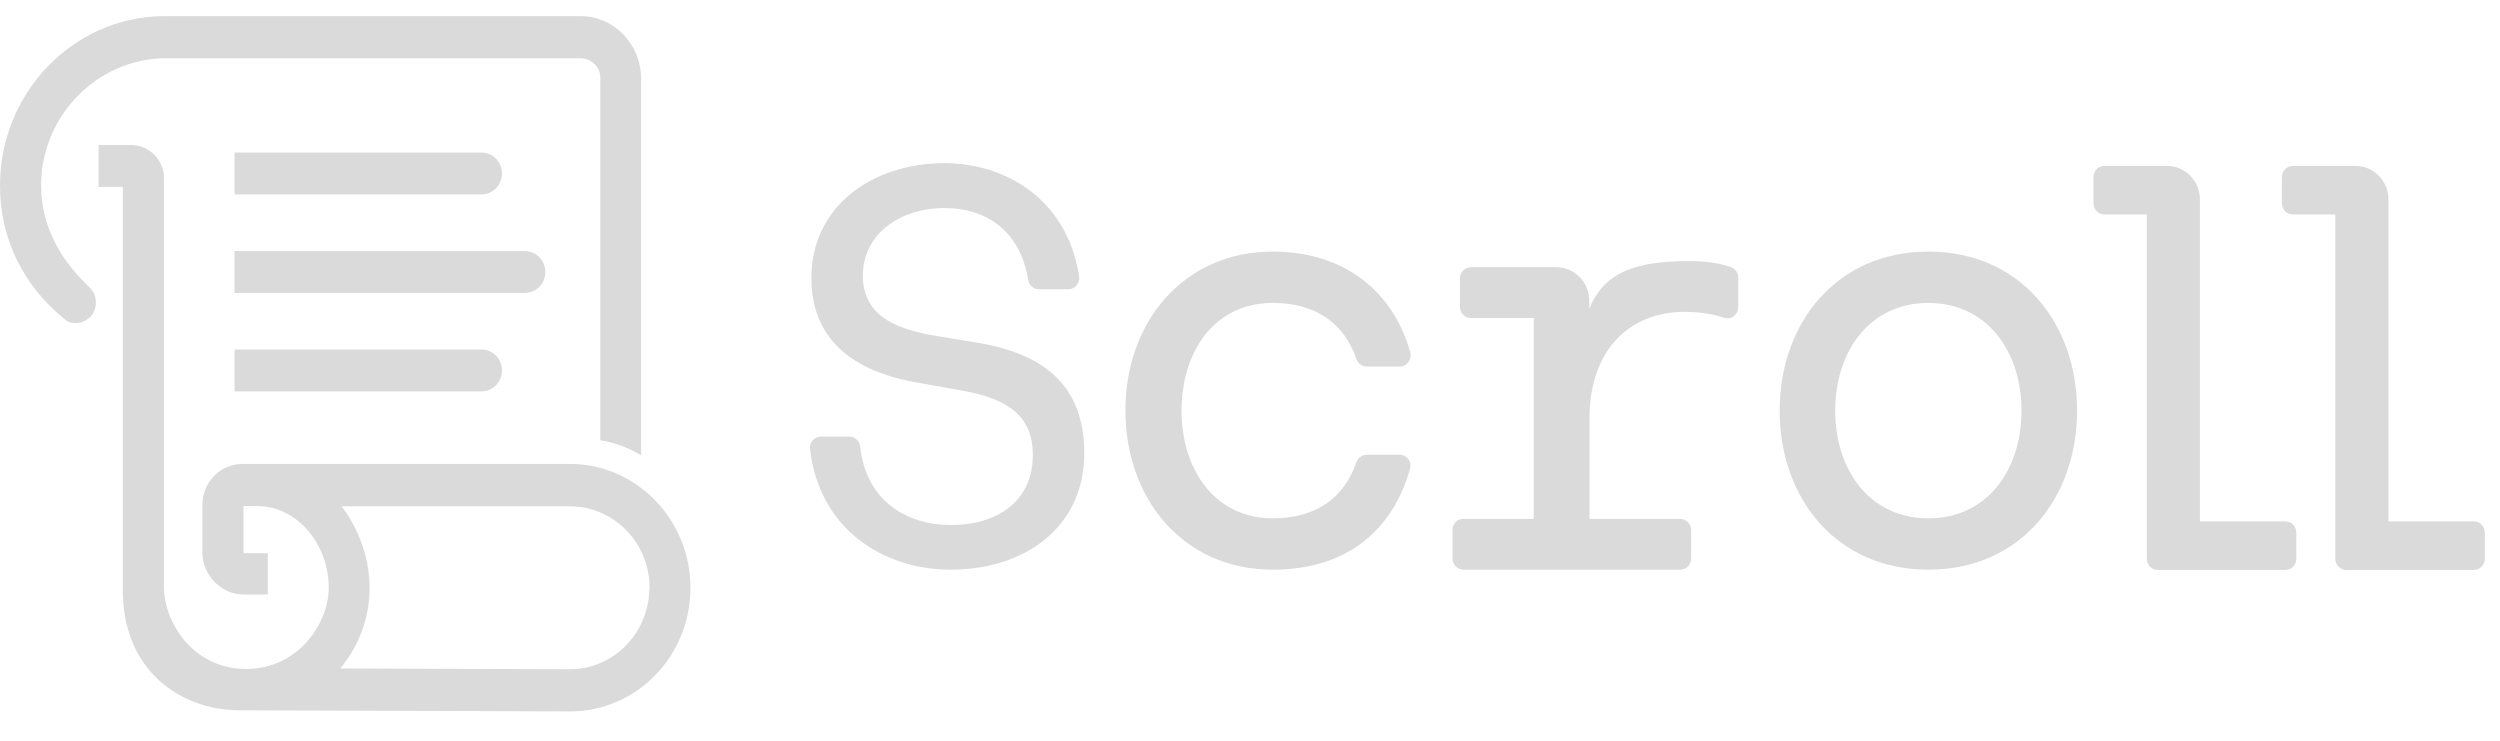 <svg viewBox="0 0 81 24" fill="#dadada" xmlns="http://www.w3.org/2000/svg" class="MuiSvgIcon-root MuiSvgIcon-fontSizeMedium css-1nxs1l5 e1de0imv0" focusable="false" aria-hidden="true">
    <path d="M30.613 6.741C29.113 6.741 27.957 7.618 27.957 8.92C27.957 10.186 28.936 10.62 30.154 10.855L31.69 11.108C33.728 11.451 35.131 12.41 35.131 14.688C35.131 17.065 33.225 18.457 30.799 18.457C28.61 18.457 26.545 17.138 26.245 14.552C26.218 14.335 26.386 14.145 26.598 14.145H27.516C27.692 14.145 27.842 14.281 27.869 14.462C28.063 16.288 29.448 17.011 30.807 17.011C32.29 17.011 33.464 16.261 33.464 14.742C33.464 13.386 32.519 12.916 31.266 12.672L29.748 12.401C27.622 12.039 26.289 10.99 26.289 9.002C26.289 6.696 28.248 5.286 30.604 5.286C32.484 5.286 34.558 6.371 34.964 8.947C34.999 9.164 34.831 9.372 34.611 9.372H33.658C33.49 9.372 33.34 9.246 33.313 9.074C33.04 7.365 31.822 6.741 30.613 6.741Z"></path>
    <path d="M41.238 8.152C43.506 8.152 45.121 9.39 45.694 11.415C45.756 11.641 45.588 11.876 45.35 11.876H44.282C44.132 11.876 44 11.777 43.947 11.632C43.55 10.475 42.632 9.815 41.238 9.815C39.34 9.815 38.282 11.397 38.282 13.305C38.282 15.203 39.349 16.794 41.238 16.794C42.632 16.794 43.55 16.134 43.947 14.977C44 14.832 44.132 14.733 44.282 14.733H45.35C45.588 14.733 45.756 14.968 45.685 15.194C45.077 17.309 43.515 18.457 41.238 18.457C38.317 18.457 36.464 16.143 36.464 13.305C36.455 10.475 38.317 8.152 41.238 8.152Z"></path>
    <path d="M47.407 16.812H49.692V10.303H47.654C47.459 10.303 47.301 10.14 47.301 9.941V9.019C47.301 8.82 47.459 8.658 47.654 8.658H50.433C51.016 8.658 51.492 9.146 51.492 9.743V10.005C51.995 8.766 53.081 8.459 54.766 8.459C55.41 8.459 55.843 8.567 56.09 8.658C56.231 8.712 56.319 8.848 56.319 8.992V9.95C56.319 10.195 56.09 10.375 55.861 10.294C55.561 10.195 55.137 10.104 54.581 10.104C52.781 10.104 51.501 11.361 51.501 13.539V16.812H54.44C54.634 16.812 54.793 16.975 54.793 17.174V18.096C54.793 18.295 54.634 18.457 54.44 18.457H47.415C47.221 18.457 47.062 18.295 47.062 18.096V17.174C47.053 16.975 47.212 16.812 47.407 16.812Z"></path>
    <path d="M57.661 13.305C57.661 10.475 59.496 8.152 62.479 8.152C65.462 8.152 67.297 10.466 67.297 13.305C67.297 16.143 65.462 18.457 62.479 18.457C59.496 18.457 57.661 16.143 57.661 13.305ZM62.479 16.794C64.394 16.794 65.497 15.212 65.497 13.305C65.497 11.406 64.394 9.815 62.479 9.815C60.564 9.815 59.461 11.397 59.461 13.305C59.461 15.212 60.564 16.794 62.479 16.794Z"></path>
    <path d="M71.286 16.894H74.048C74.242 16.894 74.401 17.056 74.401 17.255V18.105C74.401 18.304 74.242 18.466 74.048 18.466H69.909C69.715 18.466 69.556 18.304 69.556 18.105V6.949H68.18C67.986 6.949 67.827 6.787 67.827 6.588V5.738C67.827 5.539 67.986 5.376 68.18 5.376H70.218C70.801 5.376 71.277 5.865 71.277 6.461V16.894H71.286Z"></path>
    <path d="M77.393 16.894H80.155C80.349 16.894 80.508 17.056 80.508 17.255V18.105C80.508 18.304 80.349 18.466 80.155 18.466H76.016C75.822 18.466 75.663 18.304 75.663 18.105V6.949H74.286C74.092 6.949 73.933 6.787 73.933 6.588V5.738C73.933 5.539 74.092 5.376 74.286 5.376H76.325C76.907 5.376 77.384 5.865 77.384 6.461V16.894H77.393Z"></path>
    <path d="M2.789 9.2C1.933 8.369 1.333 7.293 1.333 6.018V5.883C1.403 3.704 3.15 1.95 5.277 1.887H18.814C19.167 1.905 19.45 2.158 19.45 2.529V14.263C19.759 14.317 19.909 14.362 20.209 14.471C20.447 14.561 20.773 14.751 20.773 14.751V2.529C20.756 1.417 19.891 0.522 18.805 0.522H5.268C2.347 0.567 0 3.017 0 6.018C0 7.763 0.777 9.255 2.047 10.303C2.136 10.376 2.215 10.466 2.444 10.466C2.842 10.466 3.124 10.14 3.106 9.788C3.097 9.49 2.974 9.381 2.789 9.2Z"></path>
    <path d="M18.461 15.031H7.845C7.13 15.04 6.557 15.628 6.557 16.36V17.924C6.574 18.647 7.175 19.262 7.889 19.262H8.675V17.924H7.889V16.396C7.889 16.396 8.083 16.396 8.322 16.396C9.663 16.396 10.652 17.671 10.652 19.036C10.652 20.247 9.575 21.793 7.775 21.667C6.177 21.558 5.313 20.103 5.313 19.036V5.783C5.313 5.186 4.836 4.698 4.254 4.698H3.195V6.054H3.98V19.045C3.936 21.685 5.816 23.014 7.775 23.014L18.47 23.05C20.623 23.05 22.371 21.26 22.371 19.045C22.371 16.83 20.615 15.031 18.461 15.031ZM21.038 19.126C20.994 20.546 19.856 21.685 18.461 21.685L11.022 21.658C11.613 20.953 11.975 20.039 11.975 19.045C11.975 17.481 11.066 16.405 11.066 16.405H18.47C19.891 16.405 21.047 17.59 21.047 19.045L21.038 19.126Z"></path>
    <path d="M15.602 6.299H7.598V4.943H15.602C15.964 4.943 16.264 5.241 16.264 5.621C16.264 5.991 15.973 6.299 15.602 6.299Z"></path>
    <path d="M15.602 12.681H7.598V11.325H15.602C15.964 11.325 16.264 11.623 16.264 12.003C16.264 12.373 15.973 12.681 15.602 12.681Z"></path>
    <path d="M17.014 9.49H7.598V8.134H17.005C17.367 8.134 17.667 8.432 17.667 8.812C17.676 9.182 17.376 9.49 17.014 9.49Z"></path>
</svg>